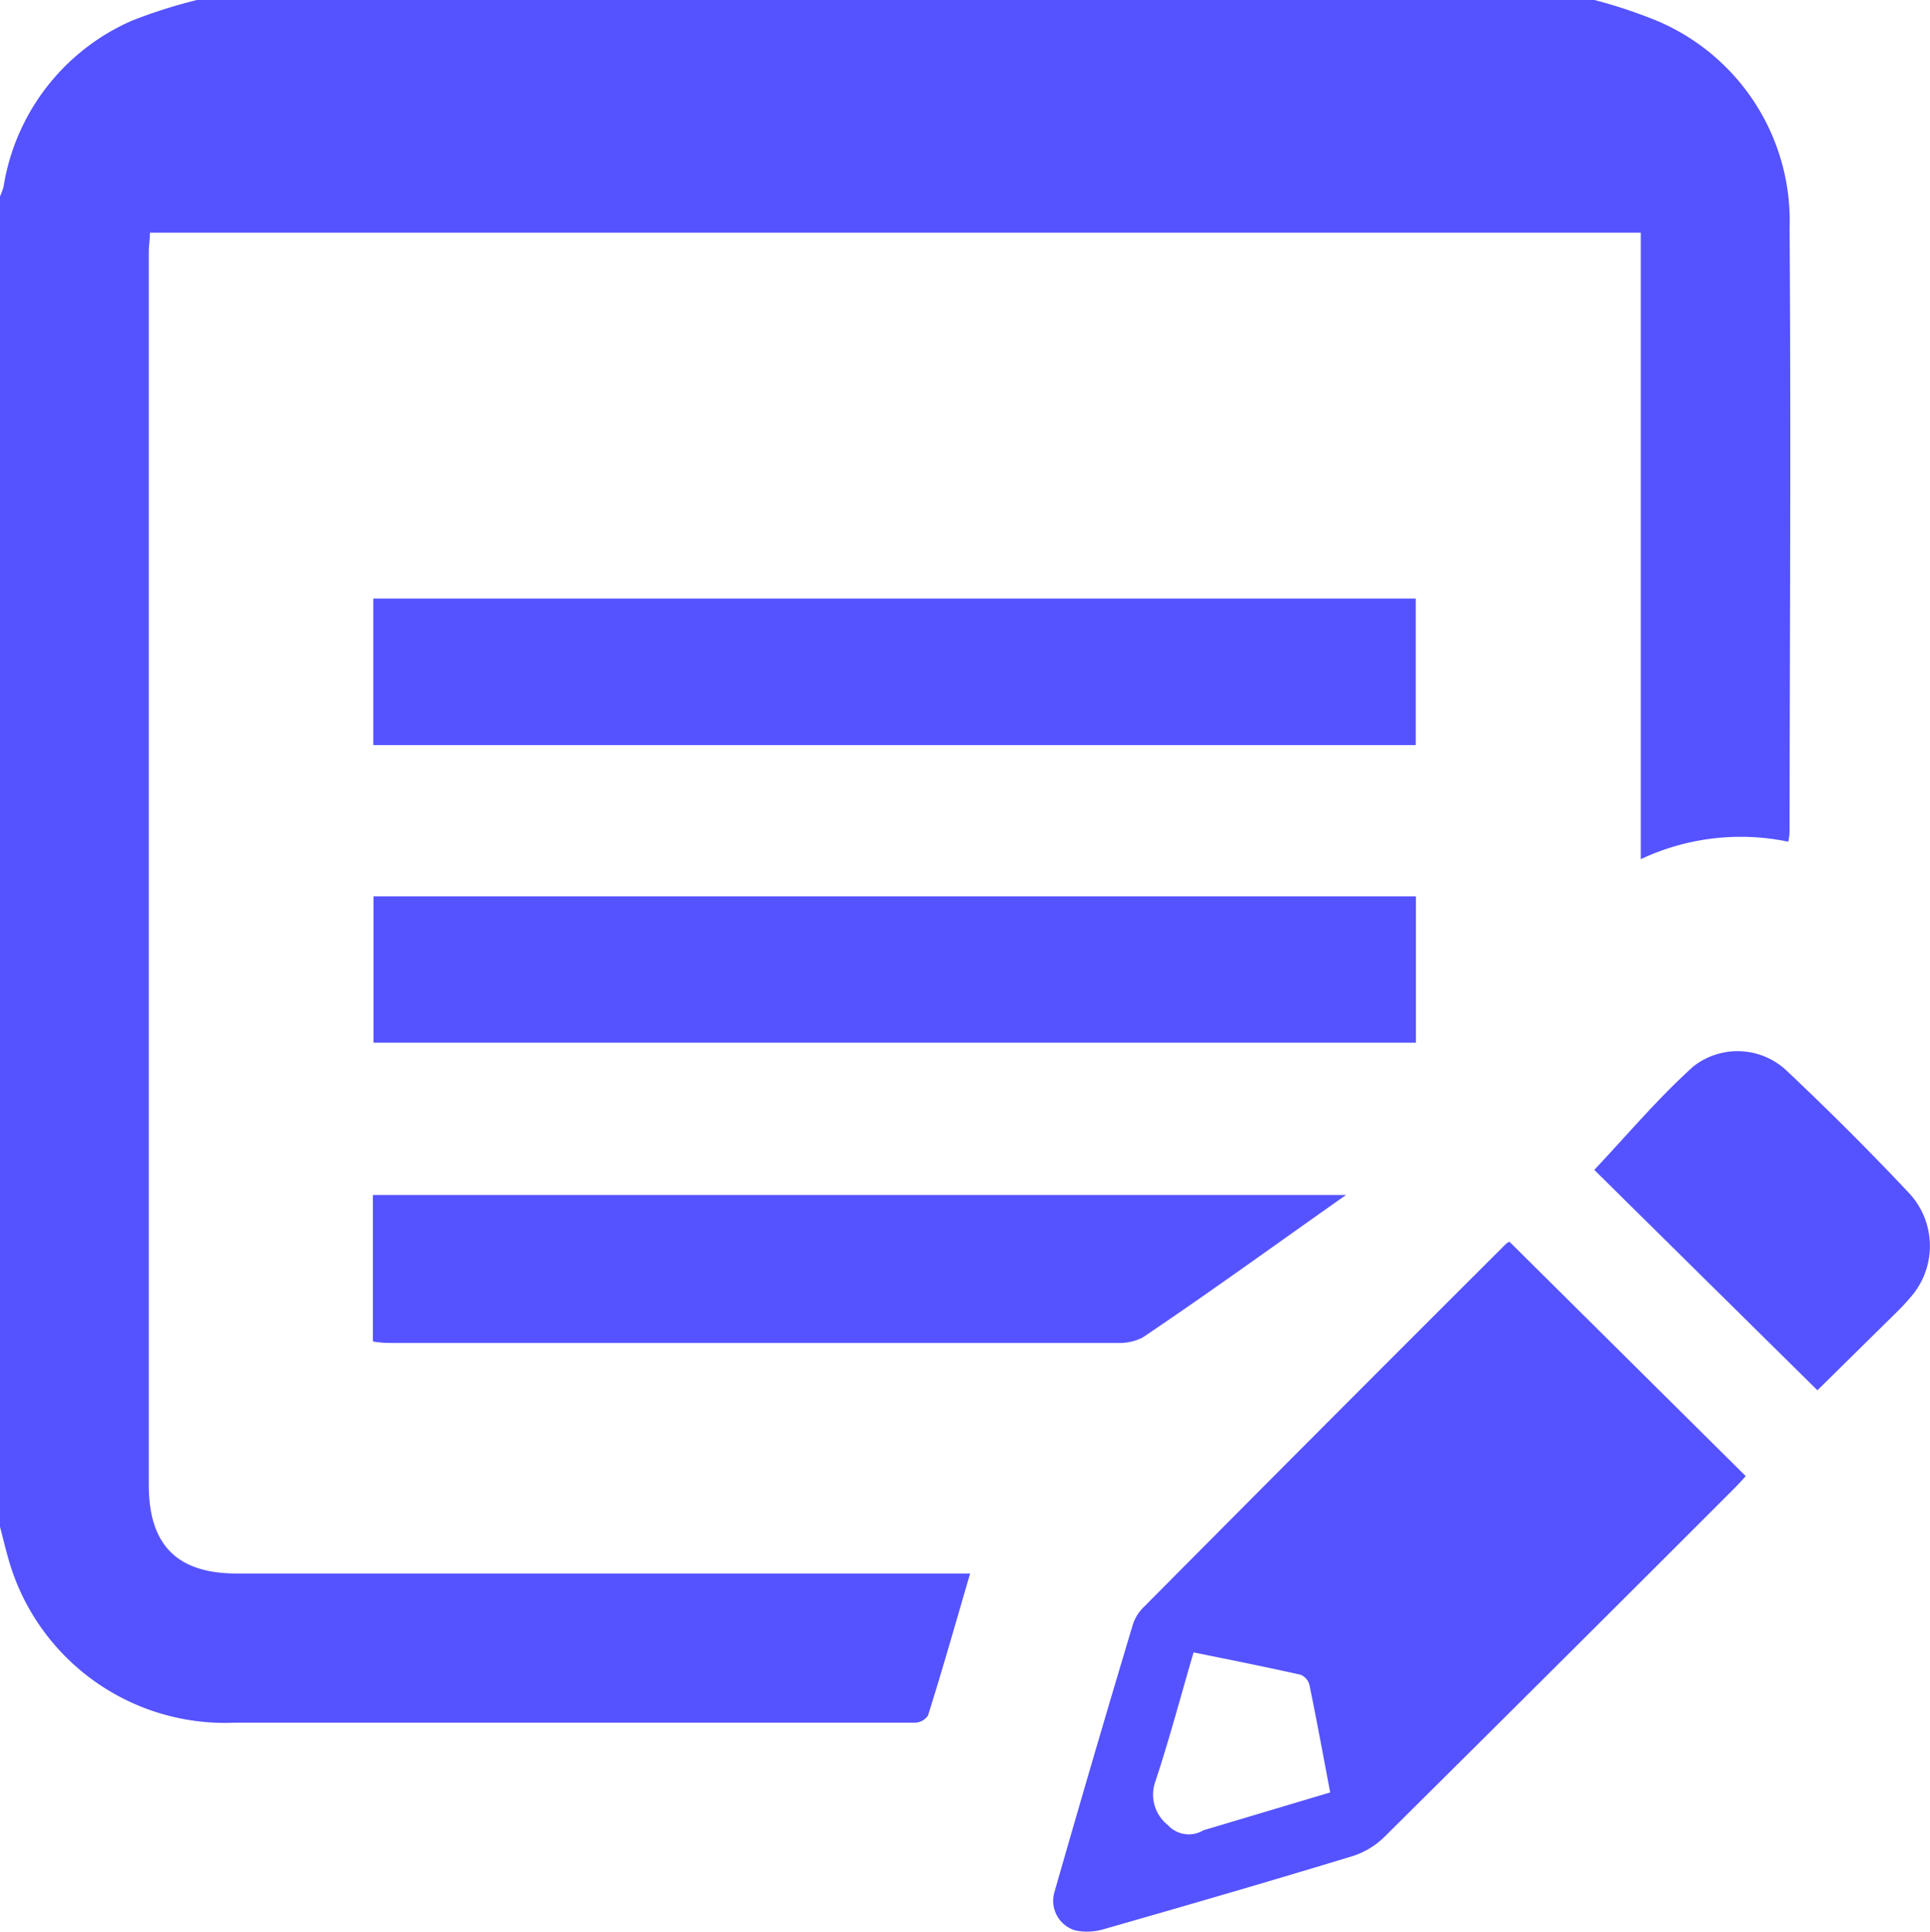 <svg xmlns:xlink="http://www.w3.org/1999/xlink" height="20" width="19.988" viewBox="67.569 17.147 19.988 20" xmlns="http://www.w3.org/2000/svg"><path d="M84.082 17.147c.207.054.411.121.61.2a2.248 2.248 0 0 1 1.411 2.163c.016 2.301 0 4.599 0 6.204 0 .044 0 .09-.014.148a2.427 2.427 0 0 0-1.527.181v-6.487h-15.44c0 .064-.012.134-.012.2v12.767c0 .622.294.916.91.916h7.596c-.147.503-.287.999-.437 1.473a.196.196 0 0 1-.059.052.178.178 0 0 1-.075.02H69.994a2.33 2.33 0 0 1-2.318-1.629c-.04-.13-.071-.262-.107-.4V19.181a.78.78 0 0 0 .037-.102 2.263 2.263 0 0 1 1.334-1.72c.218-.085.441-.156.668-.212h14.474ZM83.202 30.004l2.447 2.427c-.038.042-.082.09-.126.134-1.199 1.2-2.404 2.399-3.614 3.599a.828.828 0 0 1-.328.2c-.854.26-1.711.509-2.571.755a.603.603 0 0 1-.304.016.32.32 0 0 1-.216-.4c.267-.932.538-1.858.814-2.776a.451.451 0 0 1 .116-.178 1019.19 1019.19 0 0 1 3.742-3.751.131.131 0 0 1 .04-.026Zm-1.857 5.702c-.072-.382-.14-.748-.214-1.11a.157.157 0 0 0-.09-.108c-.366-.082-.735-.156-1.111-.232-.136.464-.254.912-.4 1.35a.401.401 0 0 0 .134.438.293.293 0 0 0 .368.054l1.313-.392Z" fill="#5553FF"></path><path d="M82.233 26.428v1.515H71.437v-1.515h10.796ZM82.231 23.345v1.517H71.435v-1.517h10.796ZM81.509 29.52c-.714.502-1.399 1-2.107 1.476a.527.527 0 0 1-.256.056h-7.505c-.064 0-.128 0-.21-.016V29.52h10.078ZM86.391 31.542 84.08 29.26c.342-.363.662-.743 1.026-1.071a.741.741 0 0 1 .973.05c.436.412.862.836 1.272 1.273a.803.803 0 0 1 0 1.072c-.042.05-.087.098-.134.144l-.826.814Z" fill="#5553FF"></path></svg>